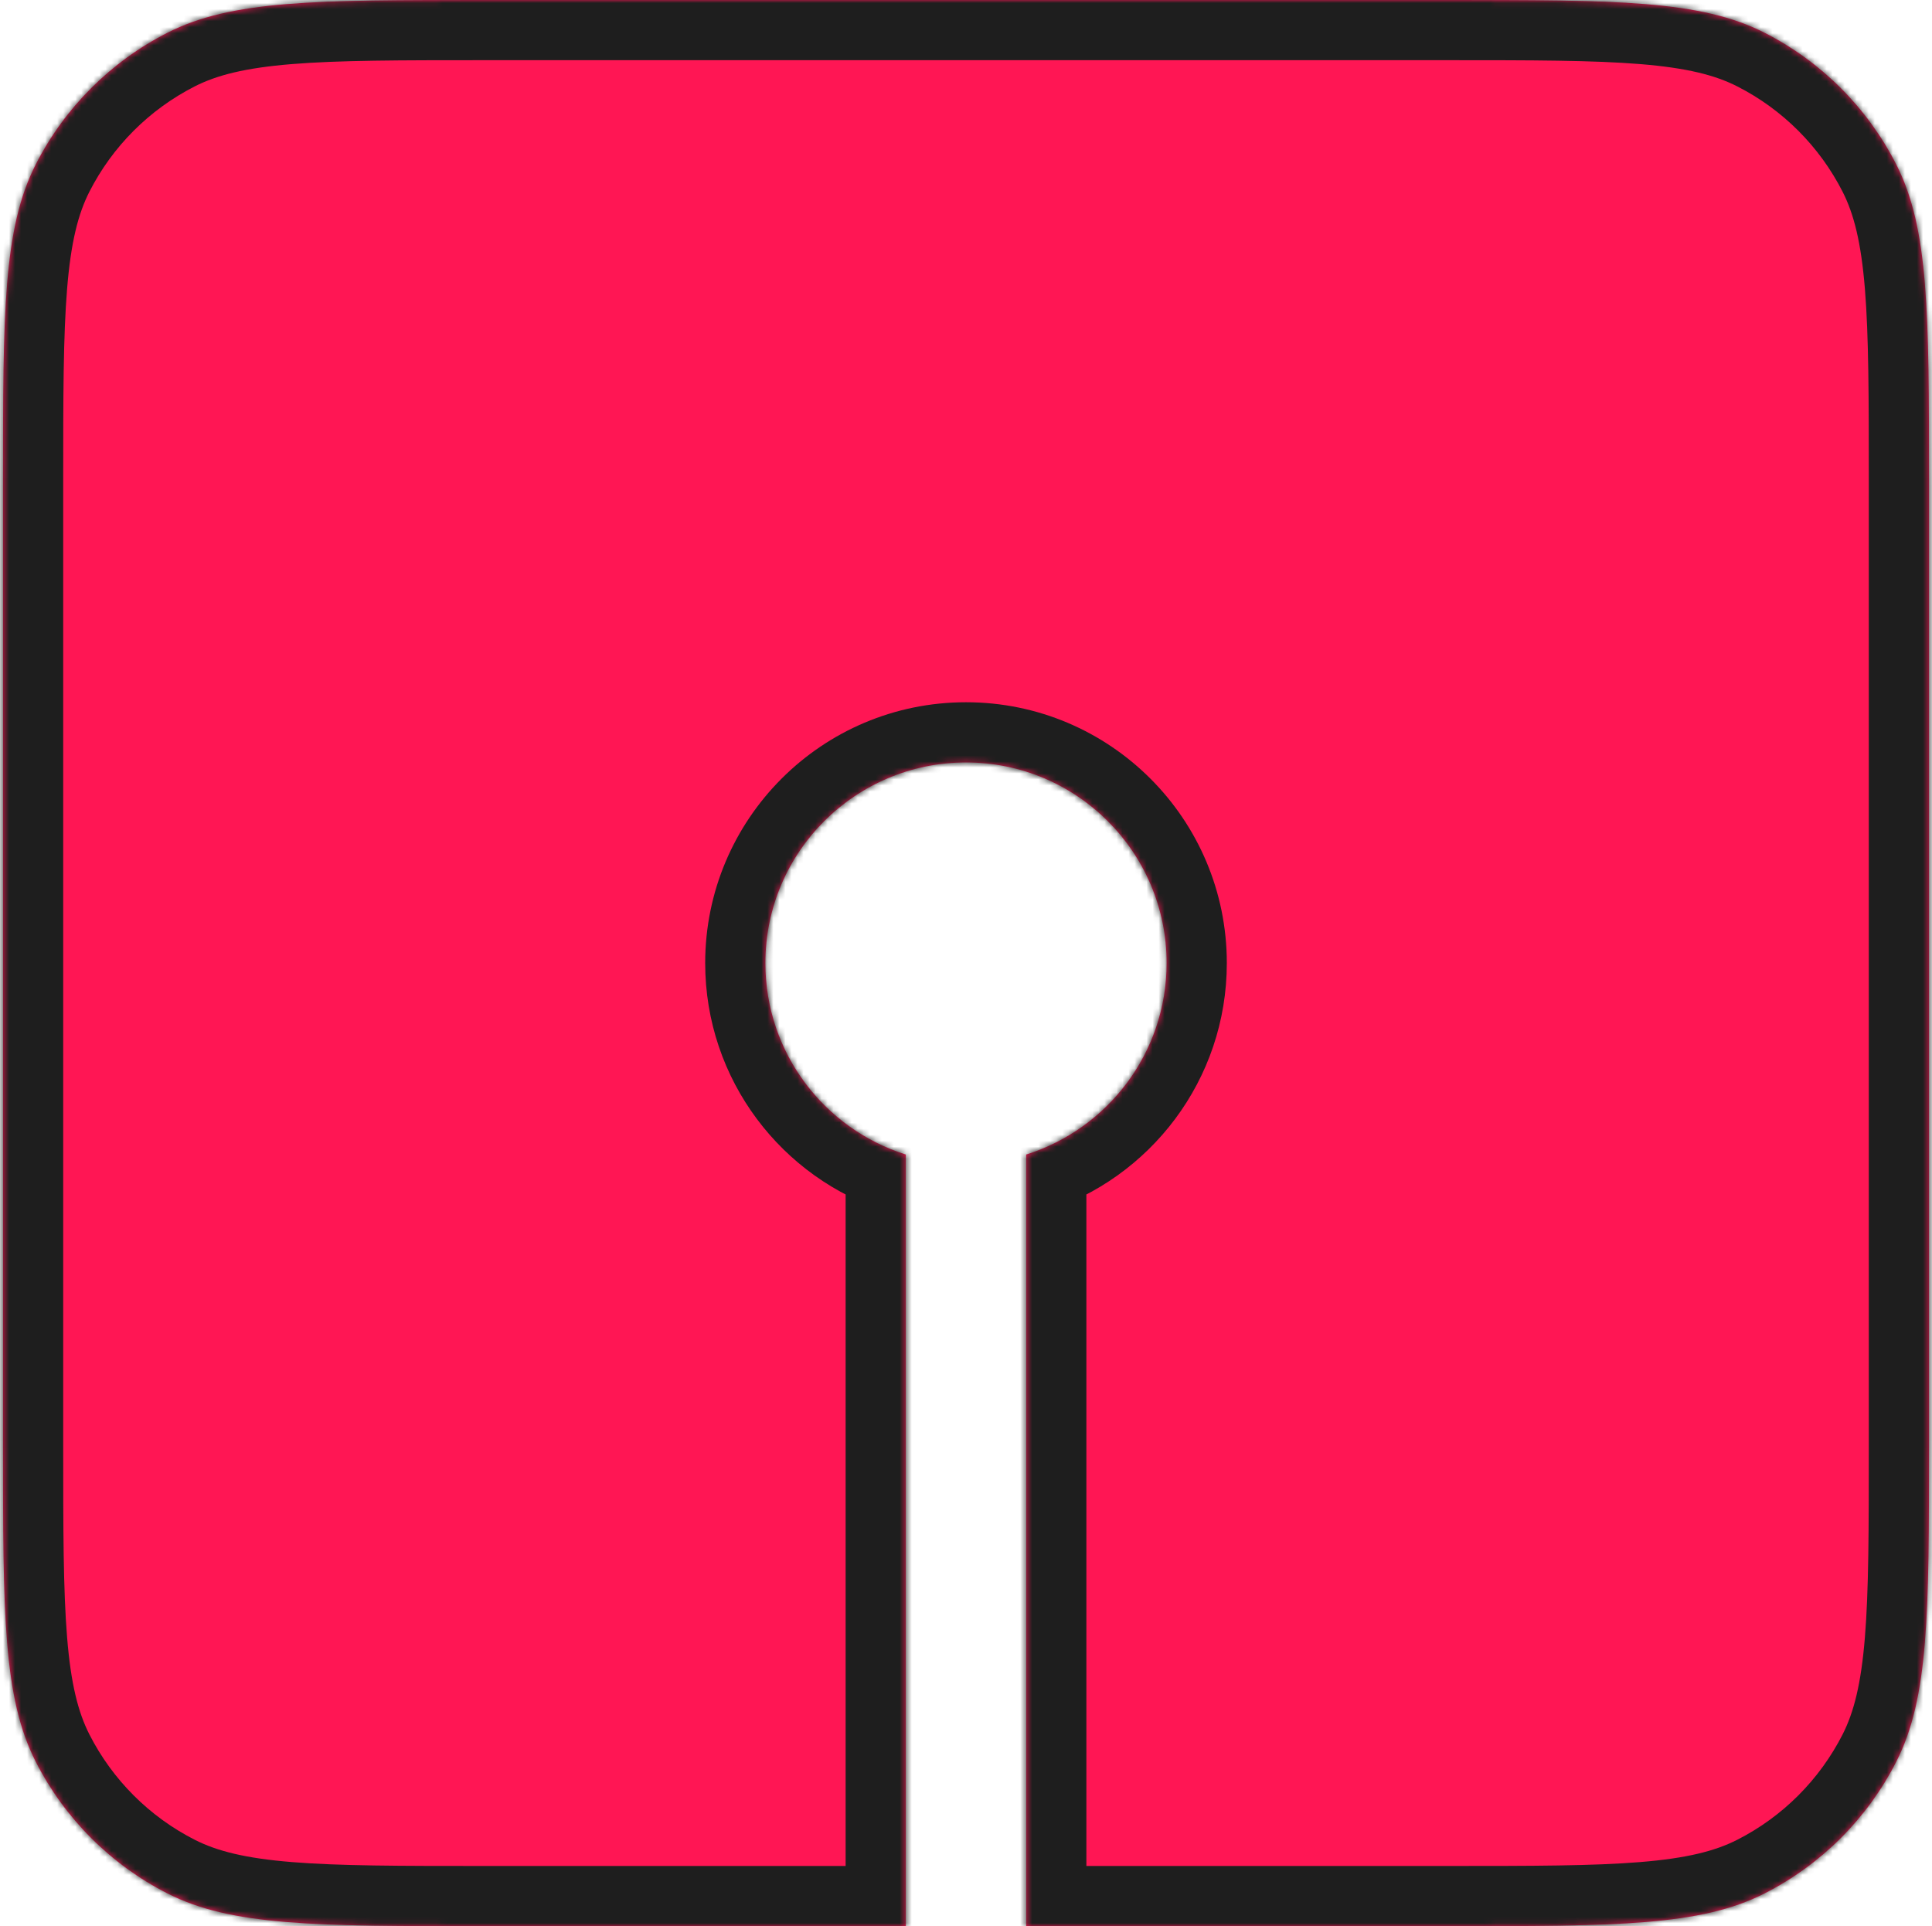 <svg width="321" height="320" viewBox="0 0 321 320" fill="none" xmlns="http://www.w3.org/2000/svg">
<mask id="path-1-inside-1_327_1326" fill="white">
<path fill-rule="evenodd" clip-rule="evenodd" d="M0.5 80C0.5 51.997 0.5 37.996 5.95 27.3C10.743 17.892 18.392 10.243 27.8 5.45C38.496 0 52.497 0 80.5 0H240.5C268.503 0 282.504 0 293.2 5.45C302.608 10.243 310.257 17.892 315.05 27.3C320.5 37.996 320.5 51.997 320.5 80V240C320.5 268.003 320.5 282.004 315.05 292.7C310.257 302.108 302.608 309.757 293.2 314.55C282.504 320 268.503 320 240.5 320H170.5V191.807C184.024 187.56 193.834 174.926 193.834 160C193.834 141.59 178.91 126.667 160.501 126.667C142.091 126.667 127.167 141.59 127.167 160C127.167 174.925 136.977 187.559 150.5 191.807V320H80.5C52.497 320 38.496 320 27.8 314.55C18.392 309.757 10.743 302.108 5.95 292.7C0.5 282.004 0.5 268.003 0.5 240V80Z"/>
</mask>
<path fill-rule="evenodd" clip-rule="evenodd" d="M0.5 80C0.5 51.997 0.5 37.996 5.95 27.3C10.743 17.892 18.392 10.243 27.8 5.45C38.496 0 52.497 0 80.5 0H240.5C268.503 0 282.504 0 293.2 5.45C302.608 10.243 310.257 17.892 315.05 27.3C320.5 37.996 320.5 51.997 320.5 80V240C320.5 268.003 320.5 282.004 315.05 292.7C310.257 302.108 302.608 309.757 293.2 314.55C282.504 320 268.503 320 240.5 320H170.5V191.807C184.024 187.56 193.834 174.926 193.834 160C193.834 141.59 178.91 126.667 160.501 126.667C142.091 126.667 127.167 141.59 127.167 160C127.167 174.925 136.977 187.559 150.5 191.807V320H80.5C52.497 320 38.496 320 27.8 314.55C18.392 309.757 10.743 302.108 5.95 292.7C0.5 282.004 0.5 268.003 0.5 240V80Z" fill="#FF1654"/>
<path d="M5.95 27.3L-2.96 22.761L-2.96 22.761L5.95 27.3ZM27.8 5.45L23.261 -3.46L23.261 -3.46L27.8 5.45ZM293.2 5.45L288.66 14.36V14.36L293.2 5.45ZM315.05 27.3L323.96 22.761V22.761L315.05 27.3ZM315.05 292.7L306.14 288.16L315.05 292.7ZM293.2 314.55L288.66 305.64L293.2 314.55ZM170.5 320H160.5V330H170.5V320ZM170.5 191.807L167.504 182.267L160.5 184.466V191.807H170.5ZM150.5 191.807H160.5V184.466L153.497 182.267L150.5 191.807ZM150.5 320V330H160.5V320H150.5ZM27.8 314.55L23.261 323.46H23.261L27.8 314.55ZM5.95 292.7L14.86 288.16H14.86L5.95 292.7ZM5.95 27.3L-2.96 22.761C-6.523 29.753 -8.054 37.39 -8.786 46.346C-9.508 55.185 -9.5 66.164 -9.5 80H0.5H10.5C10.5 65.834 10.508 55.81 11.148 47.974C11.779 40.255 12.973 35.544 14.86 31.84L5.95 27.3ZM27.8 5.45L23.261 -3.46C11.971 2.292 2.792 11.471 -2.96 22.761L5.95 27.3L14.86 31.84C18.695 24.314 24.814 18.195 32.34 14.36L27.8 5.45ZM80.5 0V-10C66.664 -10 55.685 -10.008 46.846 -9.286C37.89 -8.554 30.253 -7.023 23.261 -3.46L27.8 5.45L32.34 14.36C36.044 12.473 40.755 11.279 48.474 10.648C56.31 10.008 66.334 10 80.5 10V0ZM240.5 0V-10H80.5V0V10H240.5V0ZM293.2 5.45L297.739 -3.46C290.747 -7.023 283.11 -8.554 274.154 -9.286C265.315 -10.008 254.336 -10 240.5 -10V0V10C254.666 10 264.69 10.008 272.526 10.648C280.245 11.279 284.957 12.473 288.66 14.36L293.2 5.45ZM315.05 27.3L323.96 22.761C318.208 11.471 309.029 2.292 297.739 -3.46L293.2 5.45L288.66 14.36C296.186 18.195 302.305 24.314 306.14 31.84L315.05 27.3ZM320.5 80H330.5C330.5 66.164 330.508 55.185 329.786 46.346C329.054 37.39 327.523 29.753 323.96 22.761L315.05 27.3L306.14 31.84C308.027 35.544 309.221 40.255 309.852 47.974C310.492 55.81 310.5 65.834 310.5 80H320.5ZM320.5 240H330.5V80H320.5H310.5V240H320.5ZM315.05 292.7L323.96 297.239C327.523 290.247 329.054 282.61 329.786 273.654C330.508 264.815 330.5 253.836 330.5 240H320.5H310.5C310.5 254.166 310.492 264.19 309.852 272.026C309.221 279.745 308.027 284.457 306.14 288.16L315.05 292.7ZM293.2 314.55L297.739 323.46C309.029 317.708 318.208 308.529 323.96 297.239L315.05 292.7L306.14 288.16C302.305 295.686 296.186 301.805 288.66 305.64L293.2 314.55ZM240.5 320V330C254.336 330 265.315 330.008 274.154 329.286C283.11 328.554 290.747 327.023 297.739 323.46L293.2 314.55L288.66 305.64C284.957 307.527 280.245 308.721 272.526 309.352C264.69 309.992 254.666 310 240.5 310V320ZM170.5 320V330H240.5V320V310H170.5V320ZM170.5 191.807H160.5V320H170.5H180.5V191.807H170.5ZM193.834 160H183.834C183.834 170.433 176.98 179.291 167.504 182.267L170.5 191.807L173.496 201.348C191.069 195.829 203.834 179.419 203.834 160H193.834ZM160.501 126.667V136.667C173.387 136.667 183.834 147.113 183.834 160H193.834H203.834C203.834 136.068 184.433 116.667 160.501 116.667V126.667ZM127.167 160H137.167C137.167 147.113 147.614 136.667 160.501 136.667V126.667V116.667C136.568 116.667 117.167 136.068 117.167 160H127.167ZM150.5 191.807L153.497 182.267C144.021 179.29 137.167 170.432 137.167 160H127.167H117.167C117.167 179.418 129.932 195.828 147.503 201.347L150.5 191.807ZM150.5 320H160.5V191.807H150.5H140.5V320H150.5ZM80.5 320V330H150.5V320V310H80.5V320ZM27.8 314.55L23.261 323.46C30.253 327.023 37.89 328.554 46.846 329.286C55.685 330.008 66.664 330 80.5 330V320V310C66.334 310 56.31 309.992 48.474 309.352C40.755 308.721 36.044 307.527 32.34 305.64L27.8 314.55ZM5.95 292.7L-2.96 297.239C2.792 308.529 11.971 317.708 23.261 323.46L27.8 314.55L32.34 305.64C24.814 301.805 18.695 295.686 14.86 288.16L5.95 292.7ZM0.5 240H-9.5C-9.5 253.836 -9.508 264.815 -8.786 273.654C-8.054 282.61 -6.523 290.247 -2.96 297.239L5.95 292.7L14.86 288.16C12.973 284.457 11.779 279.745 11.148 272.026C10.508 264.19 10.5 254.166 10.5 240H0.5ZM0.5 80H-9.5V240H0.5H10.5V80H0.5Z" fill="#1E1E1E" mask="url(#path-1-inside-1_327_1326)"/>
</svg>
